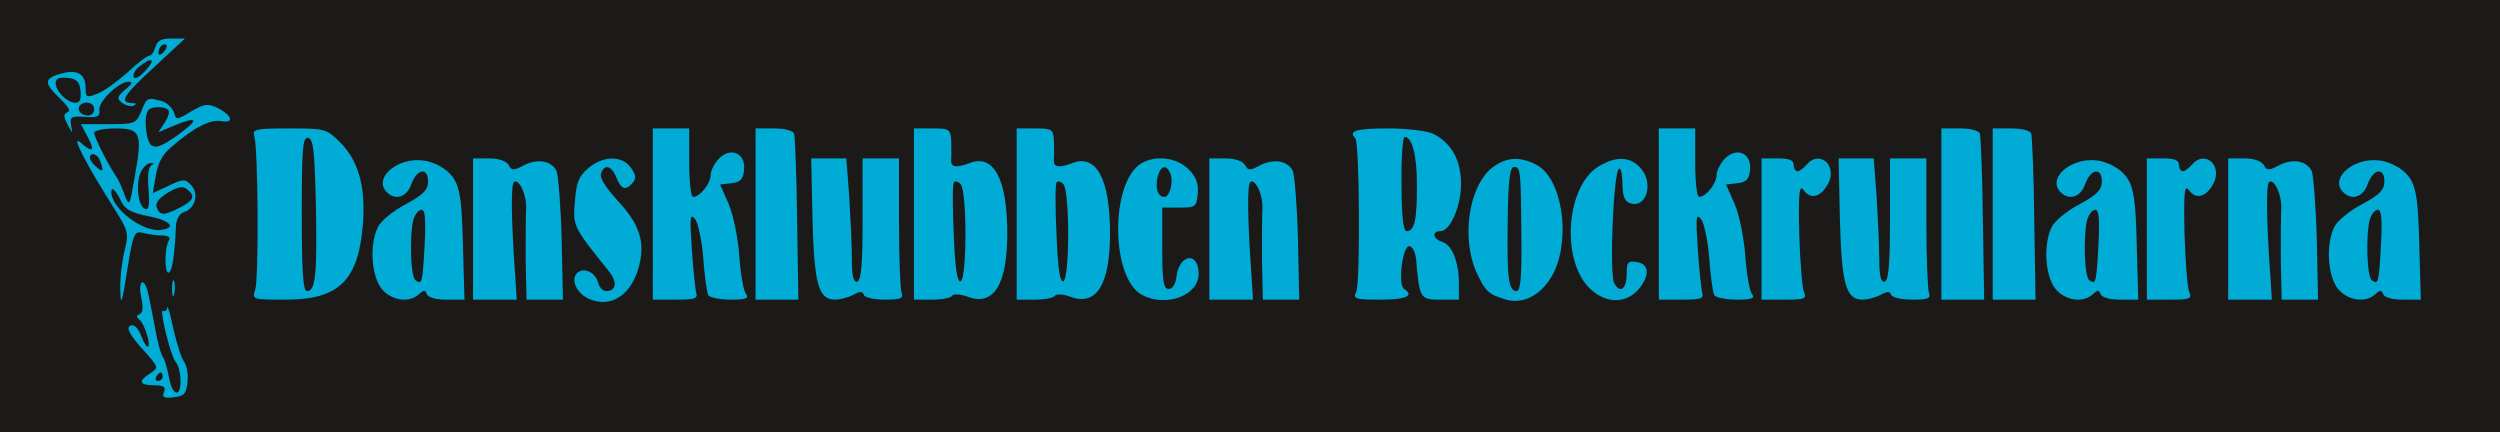 <?xml version="1.0" encoding="UTF-8" standalone="no"?>
<svg
   xmlns:dc="http://purl.org/dc/elements/1.1/"
   xmlns:cc="http://creativecommons.org/ns#"
   xmlns:rdf="http://www.w3.org/1999/02/22-rdf-syntax-ns#"
   xmlns:svg="http://www.w3.org/2000/svg"
   xmlns="http://www.w3.org/2000/svg"
   version="1.0"
   width="584pt"
   height="101pt"
   viewBox="0 0 584 101"
   preserveAspectRatio="xMidYMid meet"
   id="svg48">
  <defs />
  <rect
     style="fill:#00abd6"
     id="textColor"
     width="584"
     height="101"
     x="0"
     y="0" />
  <g
     transform="translate(0,101) scale(0.1,-0.1)"
     fill="#00abd6"
     stroke="none"
     id="dansandePar">
    <path
       d="M0 505 l0 -505 2920 0 2920 0 0 505 0 505 -2920 0 -2920 0 0 -505z m361 349 c-74 -68 -83 -83 -53 -85 11 0 12 -2 4 -6 -7 -3 -19 1 -27 7 -13 10 -11 15 8 31 16 13 18 18 7 18 -23 0 -71 -47 -68 -66 2 -15 -4 -18 -33 -16 -33 2 -36 0 -33 -20 4 -21 4 -20 -8 2 -10 19 -10 25 0 29 8 2 1 14 -18 32 -38 36 -38 47 3 58 38 11 57 -1 57 -34 0 -21 2 -23 27 -13 15 5 46 28 70 49 23 22 47 40 52 40 5 0 11 9 14 20 4 15 14 20 37 20 l32 0 -71 -66z m16 -80 c12 -3 25 -15 29 -26 6 -19 6 -19 41 2 30 17 38 19 61 8 34 -17 40 -37 9 -31 -25 5 -63 -14 -115 -59 -22 -18 -33 -38 -38 -68 l-7 -41 37 17 c33 16 38 17 52 2 19 -19 11 -54 -15 -63 -11 -3 -19 -16 -20 -33 -3 -71 -9 -106 -17 -109 -10 -3 -10 59 1 76 4 7 -3 11 -17 11 -13 0 -33 3 -44 6 -20 5 -23 0 -37 -88 -12 -78 -15 -85 -16 -45 -1 27 4 67 10 91 10 41 9 46 -23 97 -66 104 -103 175 -81 157 29 -26 36 -22 18 12 l-16 30 65 0 c61 0 64 1 76 30 13 32 14 33 47 24z m418 -97 c42 -42 59 -102 53 -187 -10 -135 -55 -180 -181 -180 -77 0 -78 0 -71 23 9 25 7 332 -2 359 -5 16 3 18 81 18 85 0 88 -1 120 -33z m815 -47 c0 -44 4 -80 9 -80 16 0 41 31 41 51 0 10 9 28 20 39 28 28 63 11 58 -28 -2 -21 -9 -28 -30 -30 l-26 -3 20 -45 c11 -26 22 -79 25 -122 3 -42 10 -83 16 -89 7 -10 -1 -13 -36 -13 -25 0 -49 5 -52 10 -4 6 -9 44 -12 85 -3 42 -12 83 -19 93 -12 15 -13 5 -8 -68 3 -47 8 -93 10 -102 5 -16 -2 -18 -48 -18 l-53 0 0 200 0 200 43 0 42 0 0 -80z m245 68 c2 -7 6 -97 7 -201 l3 -187 -50 0 -50 0 0 200 0 200 43 0 c25 0 44 -5 47 -12z m367 -15 c0 -16 1 -36 0 -45 -2 -19 11 -21 43 -9 56 22 88 -37 88 -164 0 -121 -32 -171 -93 -148 -17 6 -32 7 -36 2 -3 -5 -24 -9 -47 -9 l-42 0 0 200 0 200 43 0 c39 0 42 -2 44 -27z m240 0 c0 -16 1 -36 0 -45 -2 -19 11 -21 43 -9 56 22 88 -37 88 -164 0 -121 -32 -171 -93 -148 -17 6 -32 7 -36 2 -3 -5 -24 -9 -47 -9 l-42 0 0 200 0 200 43 0 c39 0 42 -2 44 -27z m887 14 c41 -21 63 -60 64 -113 1 -54 -25 -114 -48 -114 -21 0 -18 -18 4 -25 23 -7 39 -47 39 -97 l0 -38 -44 0 c-47 0 -48 3 -56 95 -2 17 -9 30 -16 30 -16 0 -27 -91 -12 -100 25 -16 4 -25 -55 -25 -59 0 -65 2 -57 18 10 19 8 349 -2 359 -17 17 1 23 77 23 45 0 93 -6 106 -13z m611 -67 c0 -44 4 -80 9 -80 16 0 41 31 41 51 0 10 9 28 20 39 28 28 63 11 58 -28 -2 -21 -9 -28 -30 -30 l-26 -3 20 -45 c11 -26 22 -79 25 -122 3 -42 10 -83 16 -89 7 -10 -1 -13 -36 -13 -25 0 -49 5 -52 10 -4 6 -9 44 -12 85 -3 42 -12 83 -19 93 -12 15 -13 5 -8 -68 3 -47 8 -93 10 -102 5 -16 -2 -18 -48 -18 l-53 0 0 200 0 200 43 0 42 0 0 -80z m665 68 c2 -7 6 -97 7 -201 l3 -187 -50 0 -50 0 0 200 0 200 43 0 c25 0 44 -5 47 -12z m120 0 c2 -7 6 -97 7 -201 l3 -187 -50 0 -50 0 0 200 0 200 43 0 c25 0 44 -5 47 -12z m-3699 -89 c28 -26 33 -51 36 -192 l3 -107 -42 0 c-24 0 -43 5 -46 13 -4 10 -7 10 -18 0 -23 -22 -66 -15 -88 13 -24 31 -28 104 -8 144 7 14 36 38 65 53 41 22 52 34 52 53 0 34 -26 30 -39 -6 -11 -32 -40 -40 -60 -16 -27 33 30 79 88 71 19 -2 44 -14 57 -26z m142 16 c7 -14 12 -14 36 -1 32 16 63 11 76 -13 4 -9 10 -81 12 -159 l3 -142 -42 0 -43 0 -2 93 c0 50 0 104 1 119 2 31 -16 71 -28 63 -8 -4 -7 -89 3 -227 l3 -48 -51 0 -51 0 0 165 0 165 37 0 c23 0 40 -6 46 -15z m286 -7 c11 -16 13 -25 4 -35 -16 -19 -27 -16 -38 12 -11 28 -28 33 -36 10 -4 -10 11 -33 39 -64 48 -51 63 -92 52 -143 -15 -73 -64 -109 -117 -87 -30 12 -46 45 -30 61 15 15 43 2 49 -22 3 -11 11 -20 19 -20 24 0 27 22 5 48 -82 102 -83 104 -78 161 3 44 9 59 31 78 35 30 80 30 100 1z m510 -70 c3 -50 6 -116 6 -145 0 -39 4 -53 13 -51 9 4 12 42 12 146 l0 142 43 0 42 0 0 -149 c0 -82 3 -156 6 -165 5 -13 -2 -16 -39 -16 -25 0 -47 5 -49 11 -3 9 -9 9 -25 0 -12 -6 -31 -11 -42 -11 -39 0 -49 36 -53 188 l-3 142 41 0 41 0 7 -92z m792 67 c19 -19 24 -34 22 -58 -3 -30 -5 -32 -43 -32 l-40 0 0 -95 c0 -78 3 -95 15 -95 9 0 16 11 18 27 6 55 52 62 52 8 0 -50 -76 -79 -132 -49 -74 39 -75 265 -1 308 33 19 82 13 109 -14z m132 10 c7 -14 12 -14 36 -1 32 16 63 11 76 -13 4 -9 10 -81 12 -159 l3 -142 -42 0 -43 0 -2 93 c0 50 0 104 1 119 2 31 -16 71 -28 63 -8 -4 -7 -89 3 -227 l3 -48 -51 0 -51 0 0 165 0 165 37 0 c23 0 40 -6 46 -15z m681 0 c59 -30 81 -167 41 -251 -25 -50 -69 -76 -111 -64 -42 12 -49 19 -70 64 -35 78 -19 197 34 242 33 27 66 30 106 9z m241 -5 c35 -35 17 -100 -24 -84 -11 4 -16 18 -16 46 0 21 -4 37 -8 34 -13 -8 -23 -246 -11 -268 14 -25 29 -13 29 23 0 26 3 30 22 27 30 -4 33 -29 8 -61 -31 -39 -82 -37 -120 3 -64 69 -50 236 24 281 40 24 71 24 96 -1z m360 5 c0 -8 4 -15 9 -15 5 0 14 7 21 15 29 35 71 1 52 -41 -16 -33 -41 -42 -58 -19 -11 15 -13 -1 -11 -101 2 -66 7 -127 11 -136 7 -16 2 -18 -45 -18 l-54 0 0 165 0 165 38 0 c26 0 37 -4 37 -15z m194 -77 c3 -50 6 -116 6 -145 0 -39 4 -53 13 -51 9 4 12 42 12 146 l0 142 43 0 42 0 0 -149 c0 -82 3 -156 6 -165 5 -13 -2 -16 -39 -16 -25 0 -47 5 -49 11 -3 9 -9 9 -25 0 -12 -6 -31 -11 -42 -11 -39 0 -49 36 -53 188 l-3 142 41 0 41 0 7 -92z m572 61 c28 -26 33 -51 36 -192 l3 -107 -42 0 c-24 0 -43 5 -46 13 -4 10 -7 10 -18 0 -23 -22 -66 -15 -88 13 -24 31 -28 104 -8 144 7 14 36 38 65 53 41 22 52 34 52 53 0 34 -26 30 -39 -6 -11 -32 -40 -40 -60 -16 -27 33 30 79 88 71 19 -2 44 -14 57 -26z m134 16 c0 -8 4 -15 9 -15 5 0 14 7 21 15 29 35 71 1 52 -41 -16 -33 -41 -42 -58 -19 -11 15 -13 -1 -11 -101 2 -66 7 -127 11 -136 7 -16 2 -18 -45 -18 l-54 0 0 165 0 165 38 0 c26 0 37 -4 37 -15z m198 0 c7 -14 12 -14 36 -1 32 16 63 11 76 -13 4 -9 10 -81 12 -159 l3 -142 -42 0 -43 0 -2 93 c0 50 0 104 1 119 2 31 -16 71 -28 63 -8 -4 -7 -89 3 -227 l3 -48 -51 0 -51 0 0 165 0 165 37 0 c23 0 40 -6 46 -15z m328 -16 c28 -26 33 -51 36 -192 l3 -107 -42 0 c-24 0 -43 5 -46 13 -4 10 -7 10 -18 0 -23 -22 -66 -15 -88 13 -24 31 -28 104 -8 144 7 14 36 38 65 53 41 22 52 34 52 53 0 34 -26 30 -39 -6 -11 -32 -40 -40 -60 -16 -27 33 30 79 88 71 19 -2 44 -14 57 -26z m-5209 -286 c-3 -10 -5 -4 -5 12 0 17 2 24 5 18 2 -7 2 -21 0 -30z m-63 10 c3 -10 10 -47 17 -83 6 -36 15 -69 20 -75 4 -5 10 -27 14 -48 4 -22 12 -36 19 -34 12 4 10 56 -4 72 -12 15 -39 126 -29 119 5 -3 9 1 10 8 0 7 7 -16 14 -50 8 -35 19 -70 25 -77 6 -8 10 -29 8 -47 -3 -28 -7 -33 -32 -36 -23 -3 -28 0 -23 12 5 12 0 16 -23 16 -35 0 -38 10 -9 28 20 13 20 14 -15 53 -36 39 -45 59 -26 59 6 0 15 -11 20 -25 5 -14 12 -25 15 -25 9 0 -7 54 -19 63 -8 6 -8 10 0 13 8 3 9 16 4 39 -8 35 4 50 14 18z"
       id="path4"
       fill="#1B1A19" />
    <path
       d="M377 903 c-4 -3 -7 -11 -7 -17 0 -6 5 -5 12 2 6 6 9 14 7 17 -3 3 -9 2 -12 -2z"
       id="path6"
       fill="#1B1A19" />
    <path
       d="M326 855 c-10 -7 -16 -19 -14 -25 2 -6 14 0 27 14 26 28 18 35 -13 11z"
       id="path8"
       fill="#1B1A19" />
    <path
       d="M130 816 c0 -19 27 -46 46 -46 11 0 14 8 12 28 -2 21 -9 28 -30 30 -20 2 -28 -1 -28 -12z"
       id="path10"
       fill="#1B1A19" />
    <path
       d="M187 764 c-9 -10 2 -24 19 -24 8 0 14 7 14 15 0 15 -21 21 -33 9z"
       id="path12"
       fill="#1B1A19" />
    <path
       d="M347 753 c-12 -12 -7 -70 6 -82 11 -8 25 -3 63 24 51 37 47 45 -11 21 l-35 -15 15 23 c8 12 12 26 8 29 -8 9 -38 9 -46 0z"
       id="path14"
       fill="#1B1A19" />
    <path
       d="M220 700 c0 -10 29 -68 50 -100 6 -8 15 -28 21 -45 11 -29 12 -27 24 43 18 102 14 112 -46 112 -27 0 -49 -5 -49 -10z"
       id="path16"
       fill="#1B1A19" />
    <path
       d="M210 641 c0 -5 7 -14 15 -21 16 -14 18 -10 9 14 -6 17 -24 22 -24 7z"
       id="path18"
       fill="#1B1A19" />
    <path
       d="M330 610 c-14 -26 -8 -82 9 -88 9 -3 11 10 8 47 -3 31 0 52 7 55 7 3 7 5 -1 5 -7 1 -17 -8 -23 -19z"
       id="path20"
       fill="#1B1A19" />
    <path
       d="M392 560 c-21 -13 -30 -25 -26 -35 8 -19 17 -19 54 0 33 17 37 27 17 43 -10 8 -21 6 -45 -8z"
       id="path22"
       fill="#1B1A19" />
    <path
       d="M260 561 c0 -38 75 -95 117 -88 36 5 21 22 -30 32 -38 7 -55 16 -63 33 -14 29 -24 38 -24 23z"
       id="path24"
       fill="#1B1A19" />
    <path
       d="M705 510 c0 -136 3 -180 12 -180 20 0 24 36 21 200 -3 129 -6 155 -18 158 -13 2 -15 -22 -15 -178z"
       id="path26"
       fill="#1B1A19" />
    <path
       d="M2228 583 c-3 -4 -3 -59 0 -121 3 -78 8 -112 16 -109 15 5 15 212 0 227 -7 7 -14 8 -16 3z"
       id="path28"
       fill="#1B1A19" />
    <path
       d="M2468 583 c-3 -4 -3 -59 0 -121 3 -78 8 -112 16 -109 15 5 15 212 0 227 -7 7 -14 8 -16 3z"
       id="path30"
       fill="#1B1A19" />
    <path
       d="M3274 580 c0 -76 4 -110 12 -110 18 0 24 25 24 106 0 72 -11 114 -29 114 -4 0 -8 -49 -7 -110z"
       id="path32"
       fill="#1B1A19" />
    <path
       d="M966 498 c-10 -38 -7 -136 5 -143 15 -10 16 -7 21 83 3 60 1 82 -7 82 -7 0 -15 -10 -19 -22z"
       id="path34"
       fill="#1B1A19" />
    <path
       d="M2704 596 c-6 -26 1 -46 16 -46 12 0 22 34 14 54 -9 23 -23 20 -30 -8z"
       id="path36"
       fill="#1B1A19" />
    <path
       d="M3522 493 c-2 -134 2 -163 21 -163 9 0 12 34 11 123 -1 159 -2 167 -17 167 -10 0 -14 -30 -15 -127z"
       id="path38"
       fill="#1B1A19" />
    <path
       d="M4876 498 c-10 -38 -7 -136 5 -143 15 -10 16 -7 21 83 3 60 1 82 -7 82 -7 0 -15 -10 -19 -22z"
       id="path40"
       fill="#1B1A19" />
    <path
       d="M5536 498 c-10 -38 -7 -136 5 -143 15 -10 16 -7 21 83 3 60 1 82 -7 82 -7 0 -15 -10 -19 -22z"
       id="path42"
       fill="#1B1A19" />
    <path
       d="M365 130 c-3 -5 -1 -10 4 -10 6 0 11 5 11 10 0 6 -2 10 -4 10 -3 0 -8 -4 -11 -10z"
       id="path44"
       fill="#1B1A19" />
  </g>
</svg>
